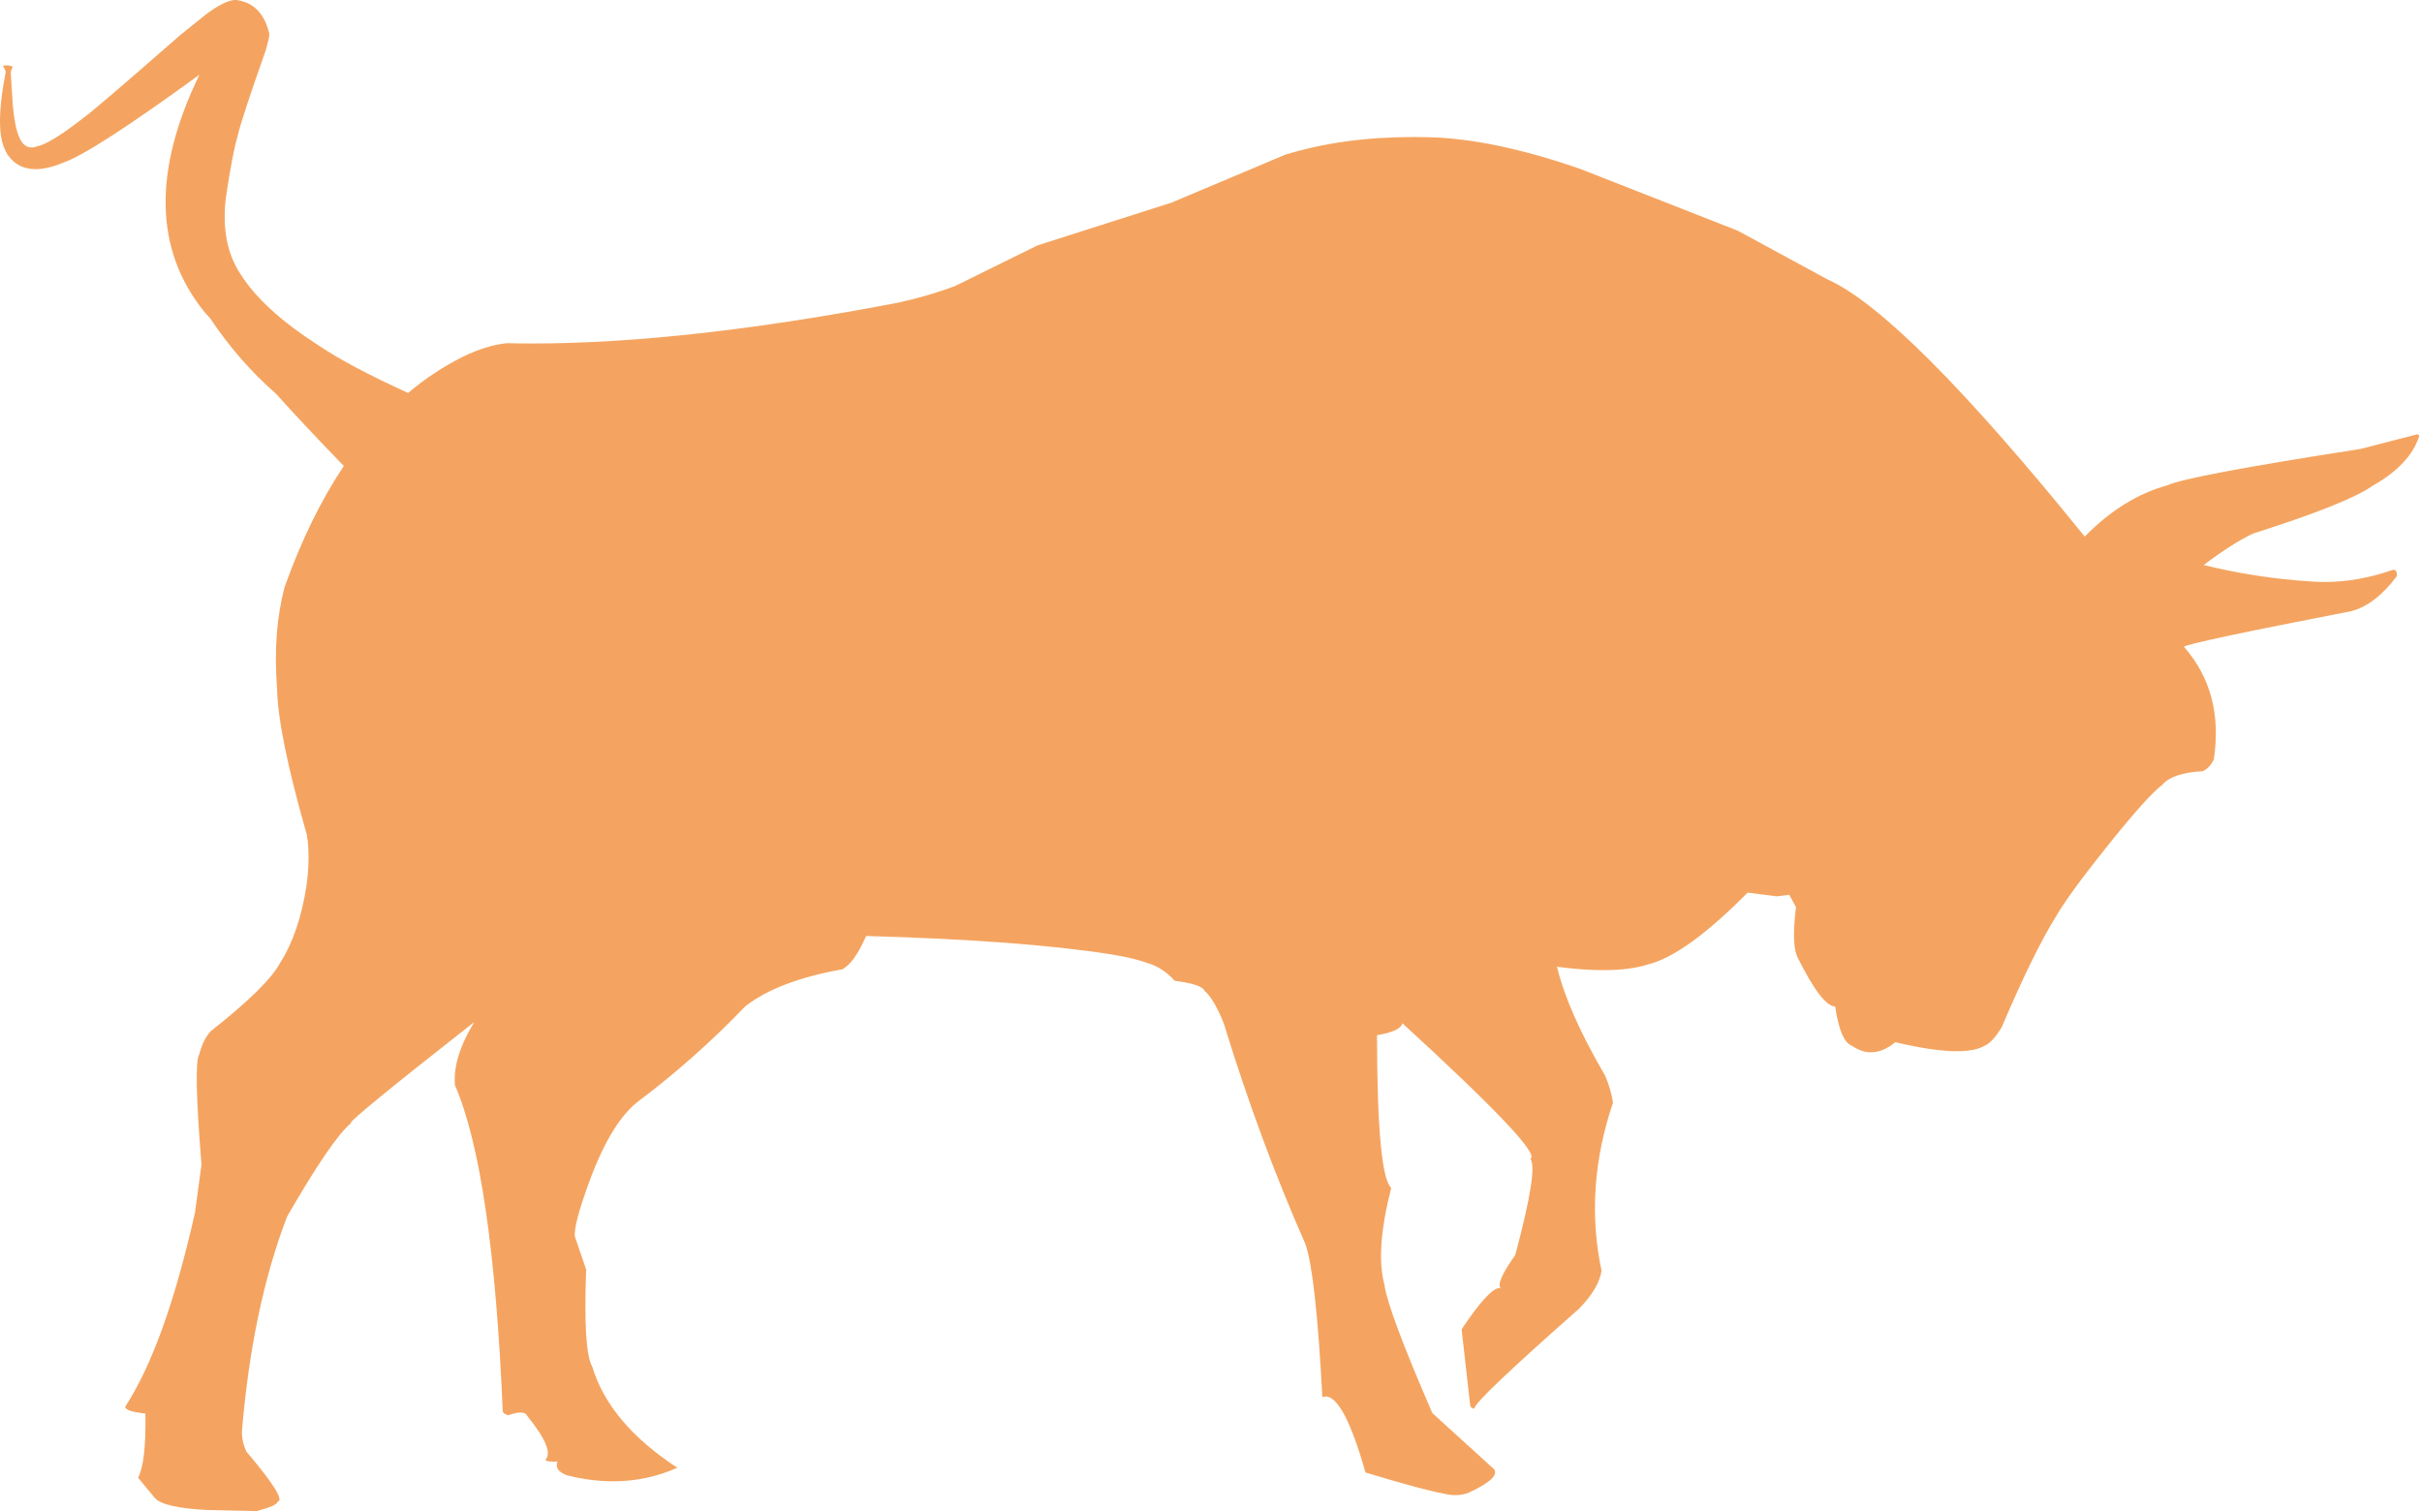 <svg width="410" height="256" viewBox="0 0 410 256" fill="none" xmlns="http://www.w3.org/2000/svg">
<path d="M407.381 75.408L407.312 75.428L407.381 75.408H407.381ZM37.607 254.283C37.576 254.284 37.545 254.285 37.514 254.286H37.513C37.544 254.285 37.575 254.284 37.606 254.283H37.607ZM39.853 0C38.688 0 37.004 0.83 34.8 2.489L30.571 5.886C20.803 14.443 15.297 19.152 14.052 20.013C10.474 22.811 7.929 24.389 6.416 24.747C6.033 24.893 5.678 24.966 5.351 24.966C4.425 24.966 3.724 24.381 3.25 23.21C2.755 22.113 2.396 20.333 2.173 17.872L1.83 12.497C1.822 12.083 1.931 11.697 2.159 11.338C1.857 11.151 1.528 11.058 1.173 11.058C0.954 11.058 0.724 11.093 0.483 11.165C0.815 11.66 0.973 12.023 0.957 12.255C0.216 16.099 -0.095 19.184 0.025 21.509C0.082 23.323 0.494 24.871 1.26 26.153C2.386 27.813 3.973 28.642 6.02 28.642C7.415 28.642 9.025 28.257 10.848 27.485C14.168 26.298 21.803 21.355 33.753 12.656H33.754C25.852 28.963 26.139 42.352 34.613 52.824C34.919 53.179 35.236 53.53 35.563 53.879H35.562C38.817 58.751 42.543 63.019 46.738 66.683H46.737C49.717 70.001 53.345 73.872 57.619 78.298C57.816 78.496 58.012 78.693 58.207 78.887H58.206C54.361 84.641 51.027 91.448 48.206 99.308C46.837 104.398 46.402 110.163 46.902 116.603C47.009 121.75 48.694 130.014 51.957 141.397C52.354 143.969 52.324 146.863 51.866 150.081C51.025 155.409 49.538 159.733 47.407 163.052C45.987 165.705 42.074 169.554 35.666 174.601C34.802 175.545 34.155 176.857 33.726 178.535C33.055 179.562 33.182 185.776 34.107 197.179L33.01 205.292C29.65 220.269 25.719 231.219 21.218 238.141C21.128 238.69 22.26 239.086 24.614 239.329C24.714 244.805 24.301 248.43 23.374 250.204L26.202 253.611C27.145 254.734 30.153 255.422 35.227 255.676L43.452 255.852C45.782 255.239 46.952 254.711 46.96 254.268C48.131 254.118 46.385 251.292 41.724 245.789C41.156 244.587 40.904 243.378 40.968 242.162C42.139 228.258 44.68 216.204 48.59 206.001C53.651 197.222 57.261 191.943 59.42 190.162H59.419C59.415 190.163 59.41 190.163 59.406 190.163C58.782 190.163 65.738 184.459 80.274 173.05H80.275C77.824 177.099 76.737 180.663 77.014 183.741C81.268 193.537 83.966 211.952 85.107 238.985C85.242 239.32 85.572 239.527 86.097 239.607C86.928 239.31 87.601 239.162 88.115 239.162C88.694 239.162 89.072 239.35 89.248 239.726C92.351 243.567 93.387 246.033 92.358 247.125C92.358 247.362 92.806 247.48 93.703 247.48C93.905 247.48 94.131 247.474 94.38 247.462H94.382C93.971 248.475 94.511 249.253 96.003 249.797C98.685 250.472 101.287 250.809 103.808 250.809C107.607 250.809 111.223 250.043 114.656 248.509C106.969 243.477 102.166 237.763 100.247 231.364C99.228 229.624 98.887 224.15 99.224 214.944L97.315 209.364C97.182 208.154 97.817 205.557 99.22 201.574C101.783 194.158 104.663 189.174 107.86 186.622C114.407 181.696 120.504 176.287 126.151 170.396C129.827 167.511 135.289 165.422 142.538 164.132C143.854 163.524 145.216 161.639 146.625 158.477C164.117 158.959 177.934 159.994 188.076 161.583C190.792 162.031 192.876 162.532 194.329 163.085C195.982 163.563 197.494 164.555 198.865 166.062C201.931 166.462 203.614 167.028 203.915 167.762C204.983 168.698 206.062 170.527 207.154 173.251C211.227 186.527 215.841 199.001 220.997 210.673C222.176 214.12 223.126 222.748 223.847 236.557C224.034 236.482 224.222 236.445 224.413 236.445C226.457 236.445 228.707 240.737 231.162 249.321C237.695 251.294 242.115 252.486 244.421 252.896C245.096 253.065 245.743 253.149 246.364 253.149C247.176 253.149 247.941 253.005 248.661 252.717C252.225 251.053 253.642 249.732 252.913 248.753L242.467 239.254C237.442 227.671 234.735 220.4 234.344 217.442C233.313 213.65 233.701 208.214 235.508 201.133C233.924 199.699 233.122 191.08 233.104 175.276C235.783 174.821 237.214 174.145 237.396 173.25C253.355 187.867 260.577 195.512 259.062 196.184C259.968 197.311 259.117 202.746 256.507 212.491C254.264 215.659 253.441 217.526 254.039 218.093C253.983 218.08 253.924 218.074 253.862 218.074C252.68 218.074 250.533 220.408 247.422 225.076L248.86 237.796C248.858 238.204 249.101 238.443 249.59 238.513C249.37 237.838 255.288 232.183 267.345 221.547C269.567 219.248 270.823 217.115 271.112 215.147C269.138 205.834 269.784 196.347 273.052 186.687C272.816 185.177 272.375 183.659 271.728 182.132C267.54 174.995 264.82 168.847 263.566 163.688H263.569C266.478 164.069 269.093 164.26 271.415 164.26C274.444 164.26 276.974 163.935 279.006 163.286C283.262 162.223 288.876 158.172 295.847 151.132L300.746 151.766L302.89 151.499L304.033 153.601C303.474 157.966 303.595 160.867 304.396 162.304C307.093 167.685 309.182 170.389 310.662 170.415C311.236 174.267 312.135 176.463 313.357 177.005C314.572 177.774 315.609 178.159 316.47 178.159C316.509 178.159 316.547 178.158 316.585 178.157C316.643 178.159 316.7 178.16 316.757 178.16C318.116 178.16 319.473 177.592 320.829 176.458C325.129 177.477 328.606 177.987 331.259 177.987C333.37 177.987 334.96 177.664 336.028 177.019C336.906 176.623 337.846 175.591 338.848 173.926C342.462 165.438 345.564 159.121 348.154 154.974C349.653 152.427 352.585 148.432 356.948 142.989C361.318 137.534 364.341 134.168 366.017 132.892C367.16 131.542 369.443 130.768 372.864 130.572C373.577 130.298 374.207 129.65 374.756 128.627C375.906 121.039 374.223 114.666 369.706 109.509C370.166 109.063 379.598 107.055 398.002 103.486C400.75 102.769 403.335 100.78 405.759 97.519C405.772 96.823 405.59 96.475 405.214 96.475C405.113 96.475 404.997 96.5 404.867 96.551C401.029 97.875 397.253 98.538 393.537 98.538C392.721 98.538 391.908 98.506 391.097 98.442C385.019 98.061 379.003 97.135 373.049 95.664C376.197 93.275 378.971 91.503 381.369 90.349C392.014 86.97 398.756 84.279 401.595 82.277C405.866 79.87 408.518 77.035 409.551 73.773L409.229 73.52L399.557 76.019C380.088 79.045 369.213 81.09 366.933 82.157C361.898 83.542 357.223 86.44 352.907 90.85C332.541 65.667 318.018 51.148 309.337 47.294L294.184 39.067L267.509 28.599C257.748 25.211 249.234 23.424 241.966 23.236C241.045 23.211 240.134 23.198 239.232 23.198C231.262 23.198 224.042 24.196 217.571 26.191L198.363 34.29L175.626 41.551L161.671 48.433C158.666 49.557 155.481 50.49 152.119 51.232C128.061 55.847 107.39 58.155 90.103 58.155C88.652 58.155 87.225 58.139 85.822 58.106C83.537 58.335 81.073 59.088 78.43 60.365C75.115 62.016 71.998 64.073 69.078 66.533C62.527 63.551 57.478 60.869 53.929 58.487C47.638 54.45 43.232 50.419 40.712 46.397C38.438 43.002 37.613 38.679 38.237 33.428C38.999 28.369 39.659 24.915 40.217 23.064C40.661 21.088 42.24 16.273 44.952 8.622C45.454 6.874 45.661 5.894 45.574 5.681C44.791 2.299 42.946 0.407 40.04 0.003L39.91 0.001C39.891 0 39.872 0 39.853 0Z" fill="#f4a460"/>
</svg>
